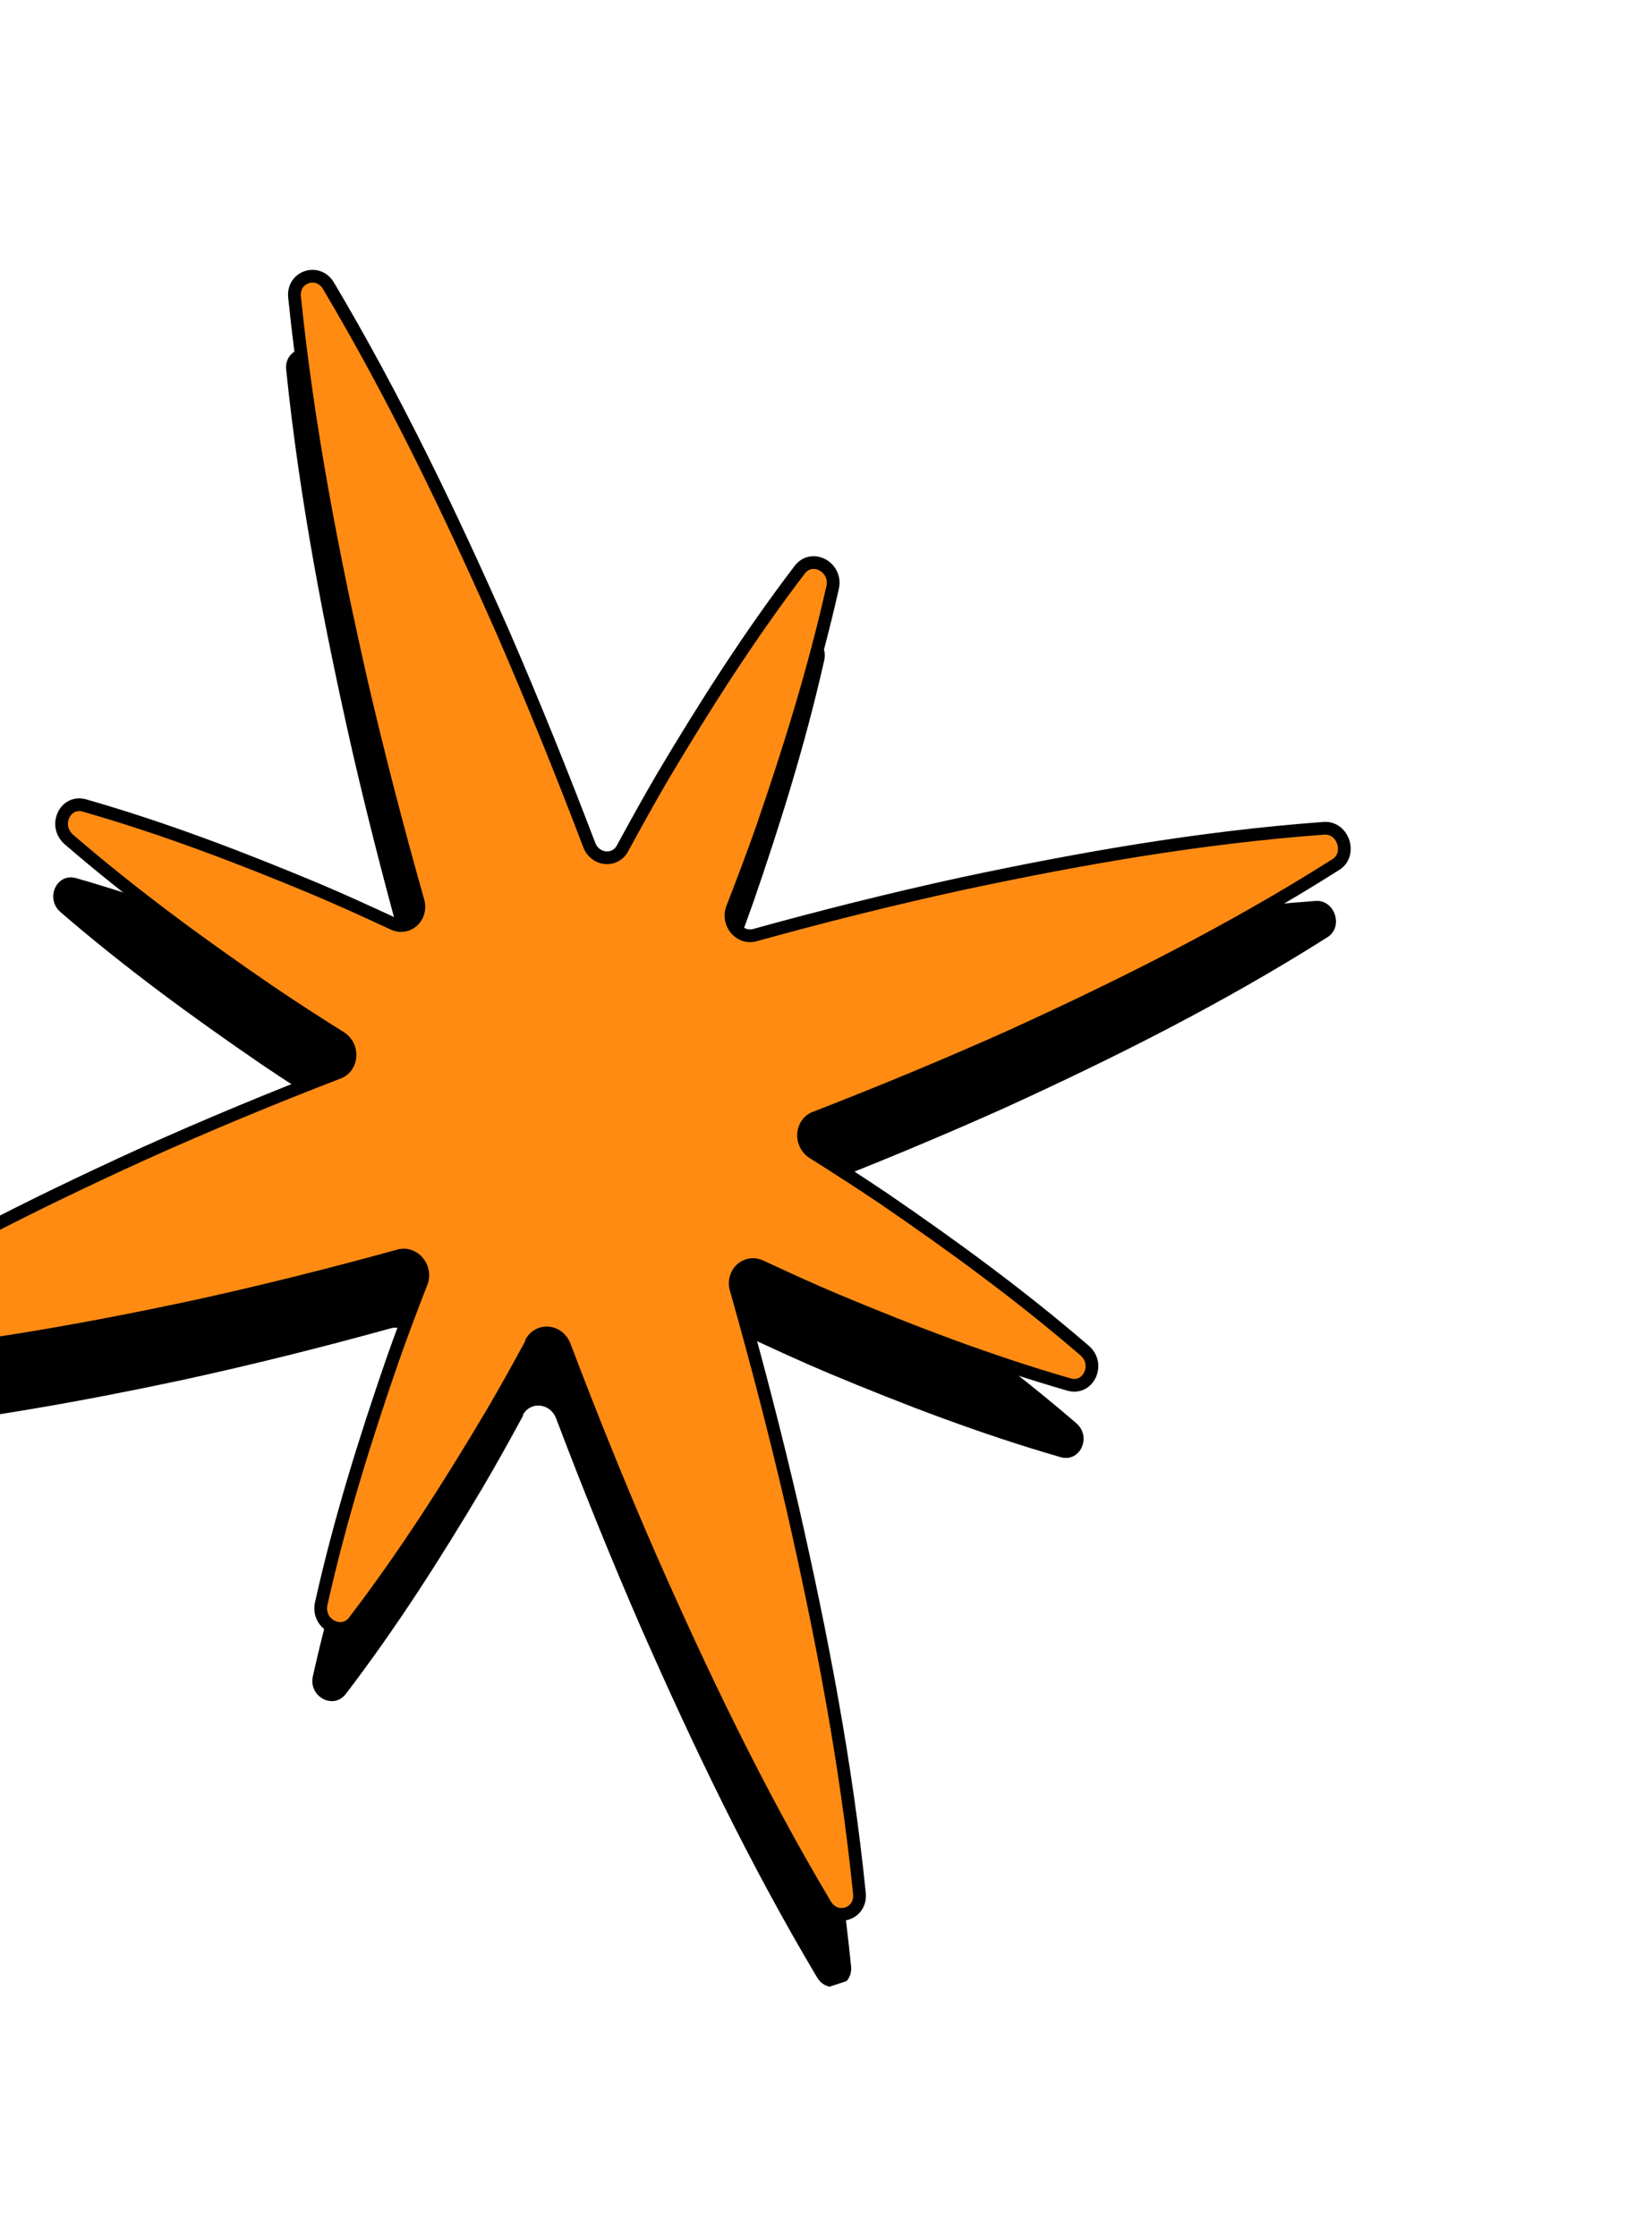 <svg width="305" height="413" viewBox="0 0 305 413" fill="none" xmlns="http://www.w3.org/2000/svg">
<g clip-path="url(#clip0_2043_1451)">
<path d="M96.537 261.208C97.933 258.63 101.598 258.999 102.676 261.861C107.619 274.905 112.849 287.855 118.437 300.686C128.063 322.542 138.396 344.137 150.859 365.056C152.806 368.308 157.502 366.756 157.129 362.984C154.678 338.758 150.114 315.258 144.827 291.968C141.671 278.334 138.149 264.792 134.35 251.369C133.511 248.429 136.235 245.949 138.891 247.188C143.545 249.348 148.19 251.483 152.92 253.477C166.91 259.327 181.077 264.752 195.807 269.002C199.404 270.044 201.634 265.271 198.708 262.737C186.771 252.455 174.302 243.365 161.624 234.682C157.302 231.763 152.942 228.97 148.566 226.21C146.064 224.637 146.272 220.786 148.948 219.761C161.158 215.022 173.276 210.003 185.276 204.627C205.633 195.334 225.713 185.285 245.087 173.014C248.108 171.113 246.435 166.049 242.876 166.321C220.005 168.005 197.89 171.896 176.003 176.558C163.154 179.363 150.431 182.55 137.809 186.042C135.049 186.813 132.588 183.843 133.661 181.09C135.531 176.266 137.37 171.425 139.102 166.506C144.113 151.98 148.714 137.251 152.177 121.881C153.026 118.129 148.406 115.59 146.114 118.577C136.815 130.766 128.667 143.562 120.916 156.595C118.312 161.04 115.829 165.529 113.378 170.036C111.982 172.614 108.317 172.245 107.239 169.383C102.263 156.321 97.025 143.346 91.453 130.481C81.835 108.651 71.511 87.082 59.104 66.173C57.181 62.913 52.437 64.48 52.834 68.244C55.324 92.429 59.879 115.904 65.158 139.168C68.314 152.803 71.836 166.345 75.635 179.767C76.474 182.707 73.751 185.188 71.094 183.948C66.44 181.788 61.772 179.661 57.065 177.66C43.043 171.792 28.844 166.349 14.066 162.115C10.47 161.073 8.263 165.838 11.165 168.379C23.11 178.687 35.62 187.821 48.33 196.521C52.62 199.422 56.956 202.223 61.324 204.958C63.826 206.531 63.618 210.382 60.942 211.407C48.747 216.113 36.653 221.124 24.686 226.517C4.305 235.818 -15.8 245.875 -35.18 258.205C-38.192 260.131 -36.536 265.145 -32.969 264.898C-10.058 263.256 12.081 259.358 33.992 254.688C46.817 251.891 59.516 248.712 72.115 245.227C74.874 244.457 77.336 247.426 76.263 250.18C74.384 254.978 72.569 259.811 70.852 264.697C65.826 279.256 61.21 294.019 57.764 309.439C56.914 313.192 61.526 315.705 63.826 312.743C73.15 300.546 81.336 287.709 89.103 274.643C91.692 270.232 94.183 265.768 96.61 261.268L96.537 261.208Z" fill="black"/>
<path d="M98.082 247.798C99.478 245.22 103.143 245.59 104.221 248.452C109.164 261.496 114.394 274.445 119.981 287.277C129.608 309.133 139.941 330.727 152.404 351.646C154.351 354.898 159.047 353.346 158.674 349.575C156.223 325.348 151.659 301.848 146.372 278.559C143.216 264.924 139.694 251.382 135.895 237.96C135.056 235.019 137.779 232.539 140.436 233.778C145.09 235.938 149.735 238.073 154.465 240.067C168.455 245.917 182.622 251.342 197.352 255.593C200.948 256.634 203.179 251.861 200.253 249.328C188.316 239.045 175.847 229.955 163.169 221.272C158.847 218.353 154.487 215.56 150.111 212.8C147.609 211.227 147.817 207.376 150.493 206.351C162.703 201.612 174.821 196.593 186.821 191.217C207.178 181.924 227.258 171.875 246.632 159.604C249.652 157.703 247.979 152.639 244.421 152.911C221.55 154.596 199.435 158.486 177.548 163.148C164.699 165.953 151.976 169.14 139.354 172.632C136.594 173.403 134.133 170.434 135.206 167.68C137.076 162.857 138.914 158.016 140.647 153.096C145.658 138.57 150.259 123.841 153.722 108.471C154.571 104.719 149.951 102.181 147.659 105.168C138.36 117.356 130.212 130.153 122.46 143.185C119.857 147.63 117.374 152.119 114.923 156.627C113.527 159.205 109.862 158.835 108.784 155.973C103.808 142.911 98.57 129.936 92.998 117.072C83.38 95.241 73.056 73.672 60.649 52.763C58.726 49.503 53.982 51.07 54.379 54.834C56.869 79.019 61.424 102.494 66.703 125.758C69.859 139.393 73.381 152.935 77.18 166.357C78.019 169.298 75.296 171.778 72.639 170.539C67.985 168.378 63.317 166.251 58.61 164.25C44.588 158.382 30.389 152.94 15.611 148.705C12.014 147.663 9.808 152.428 12.71 154.97C24.655 165.277 37.165 174.411 49.875 183.111C54.165 186.012 58.501 188.814 62.868 191.548C65.371 193.121 65.162 196.972 62.487 197.997C50.292 202.703 38.198 207.714 26.23 213.107C5.85 222.409 -14.255 232.465 -33.635 244.795C-36.648 246.722 -34.991 251.735 -31.424 251.488C-8.513 249.847 13.626 245.948 35.537 241.279C48.362 238.481 61.061 235.302 73.659 231.818C76.419 231.047 78.881 234.016 77.807 236.77C75.929 241.568 74.114 246.401 72.397 251.287C67.37 265.847 62.755 280.609 59.309 296.03C58.459 299.782 63.071 302.295 65.371 299.333C74.694 287.137 82.881 274.299 90.648 261.233C93.236 256.822 95.728 252.358 98.155 247.859L98.082 247.798Z" fill="#FF8B13" stroke="black" stroke-width="2.35" stroke-linecap="round" stroke-linejoin="round"/>
</g>
<defs>
<clipPath id="clip0_2043_1451">
<rect width="333.511" height="306.627" fill="white" transform="translate(200.152) rotate(71.719)"/>
</clipPath>
</defs>
</svg>
